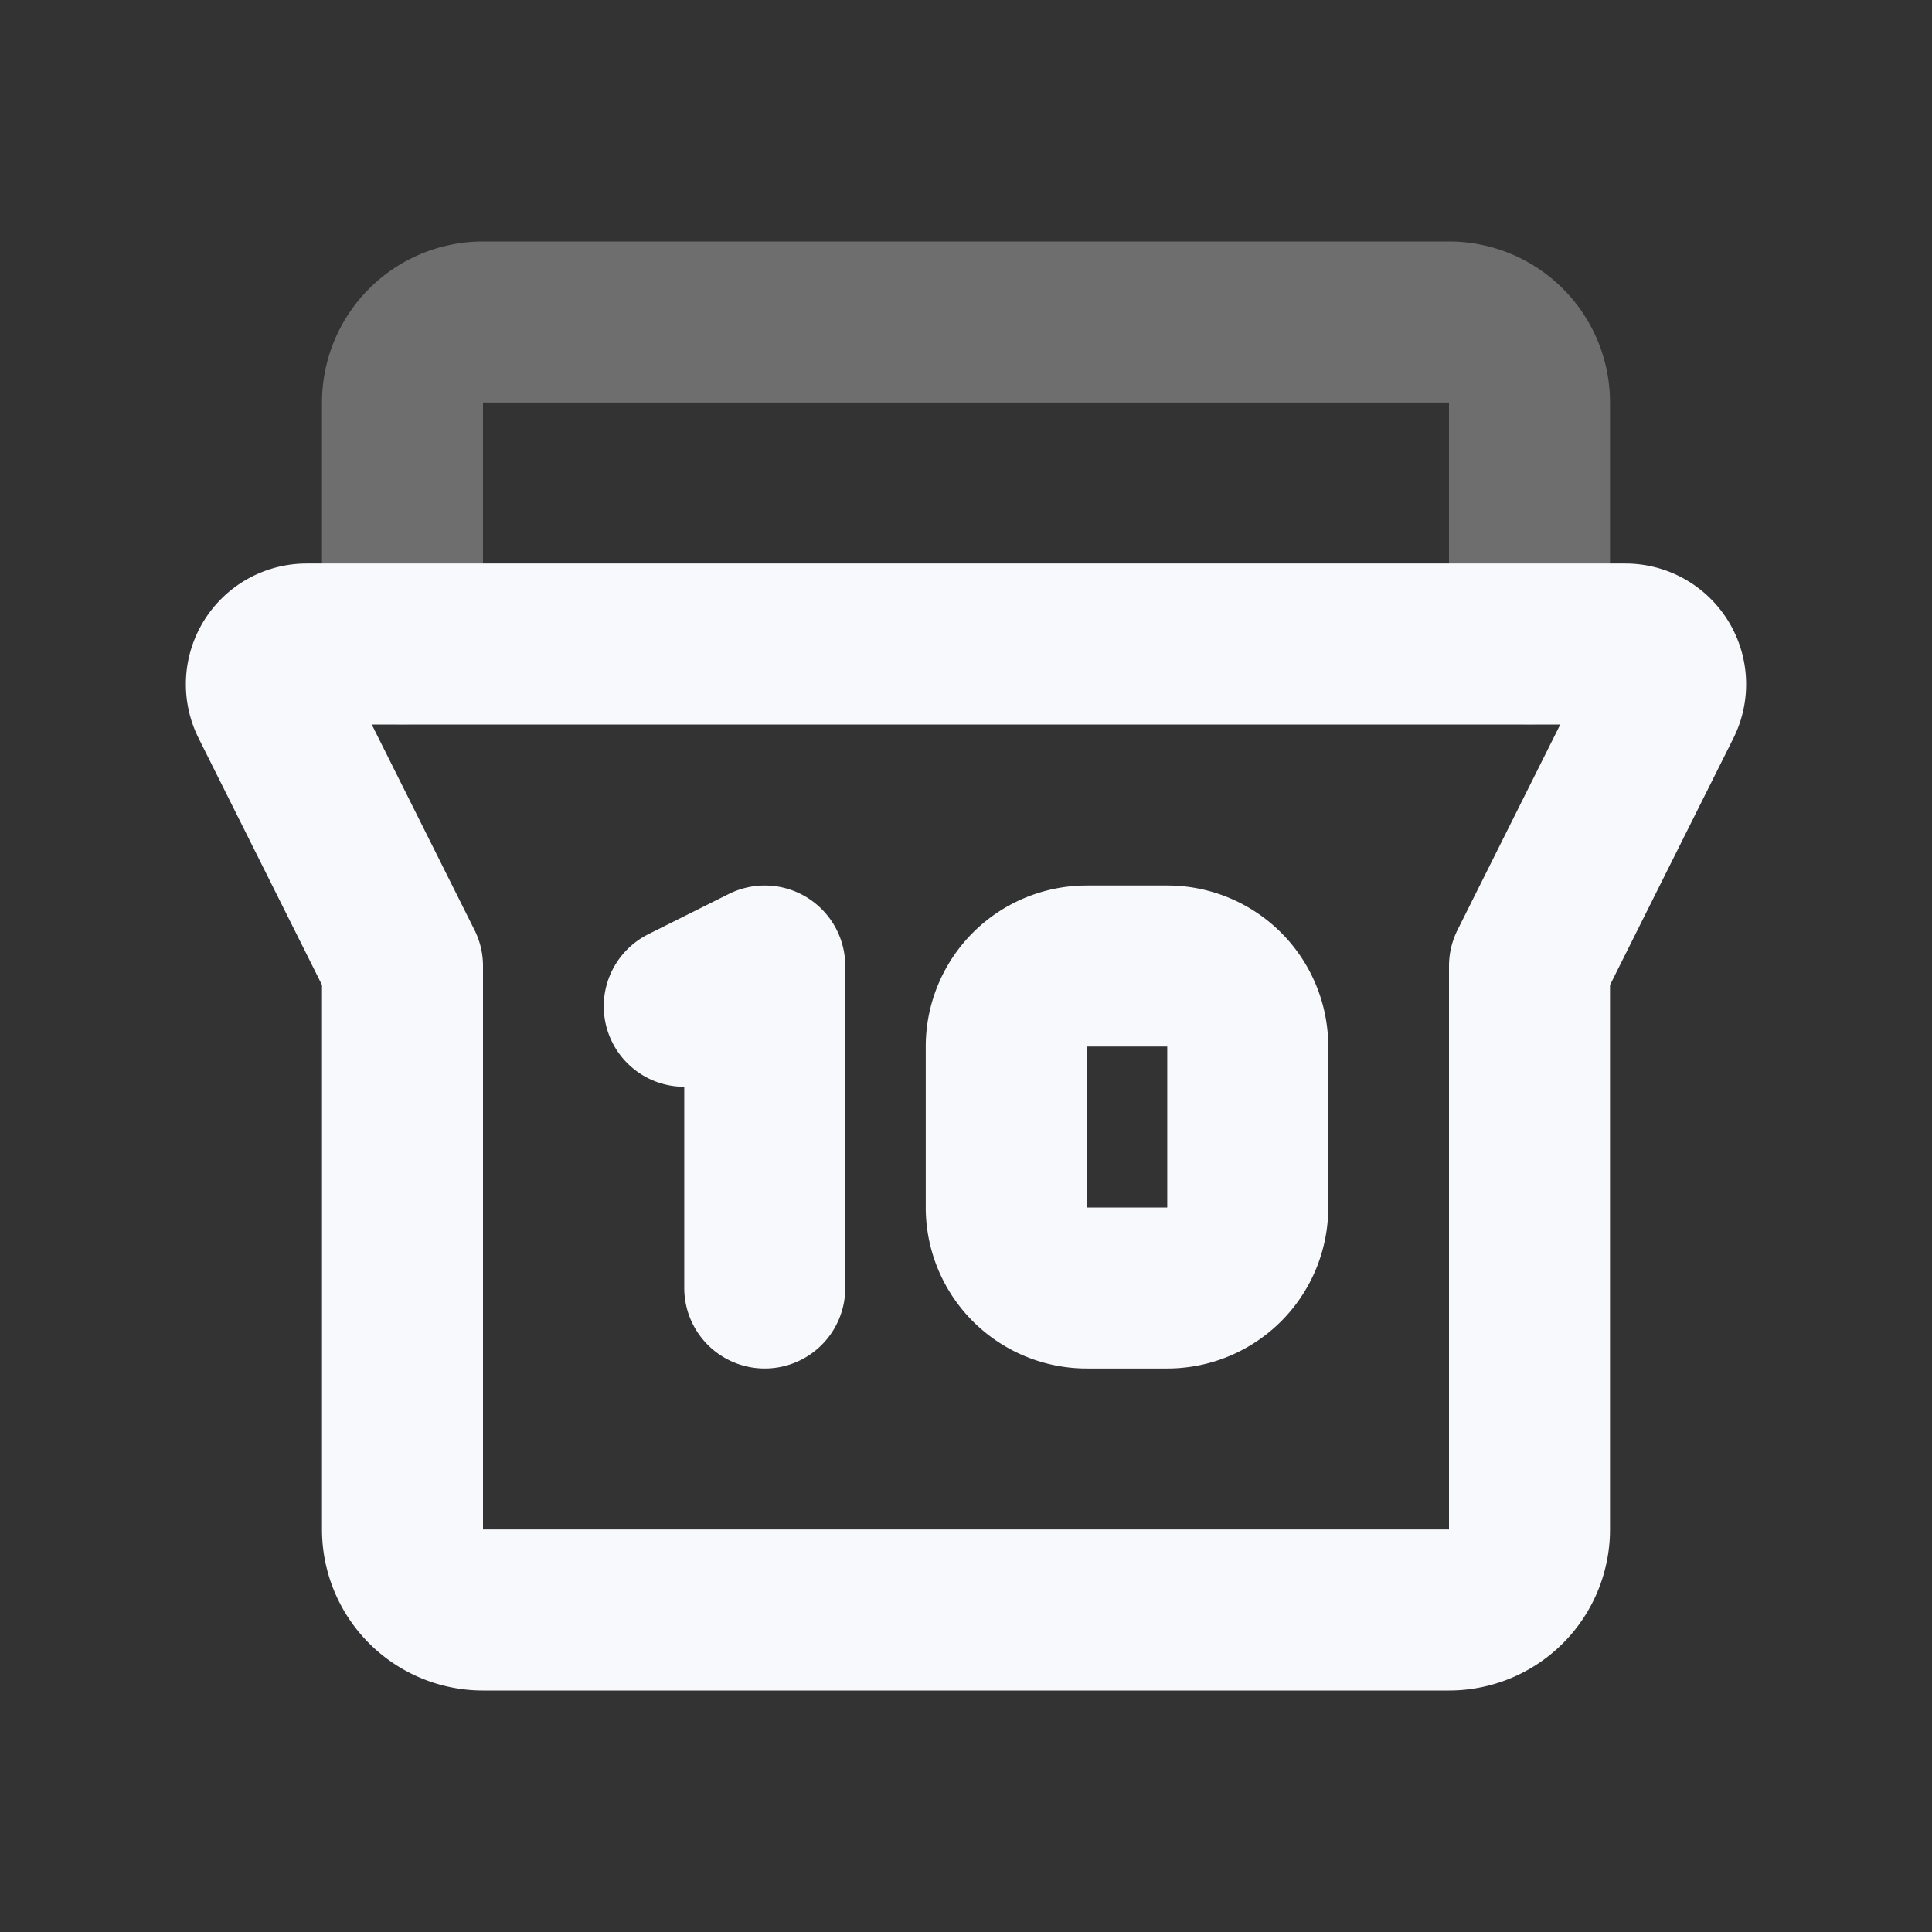 <svg xmlns="http://www.w3.org/2000/svg" width="24" height="24" fill="none"><rect width="100%" height="100%" fill="#333333" stroke="none"/><path stroke="#F7F9FC" stroke-linecap="round" stroke-linejoin="round" stroke-width="2" d="M5 8V5a1 1 0 0 1 1-1h12a1 1 0 0 1 1 1v3" opacity=".3"/><path stroke="#F7F9FC" stroke-linecap="round" stroke-linejoin="round" stroke-width="2" d="m8.5 12.5 1-.5v4m9.5-4v7a1 1 0 0 1-1 1H6a1 1 0 0 1-1-1v-7L3.362 8.724A.5.5 0 0 1 3.809 8h16.382a.5.5 0 0 1 .447.724zm-4.5 0h-1a1 1 0 0 0-1 1v2a1 1 0 0 0 1 1h1a1 1 0 0 0 1-1v-2a1 1 0 0 0-1-1"/></svg>